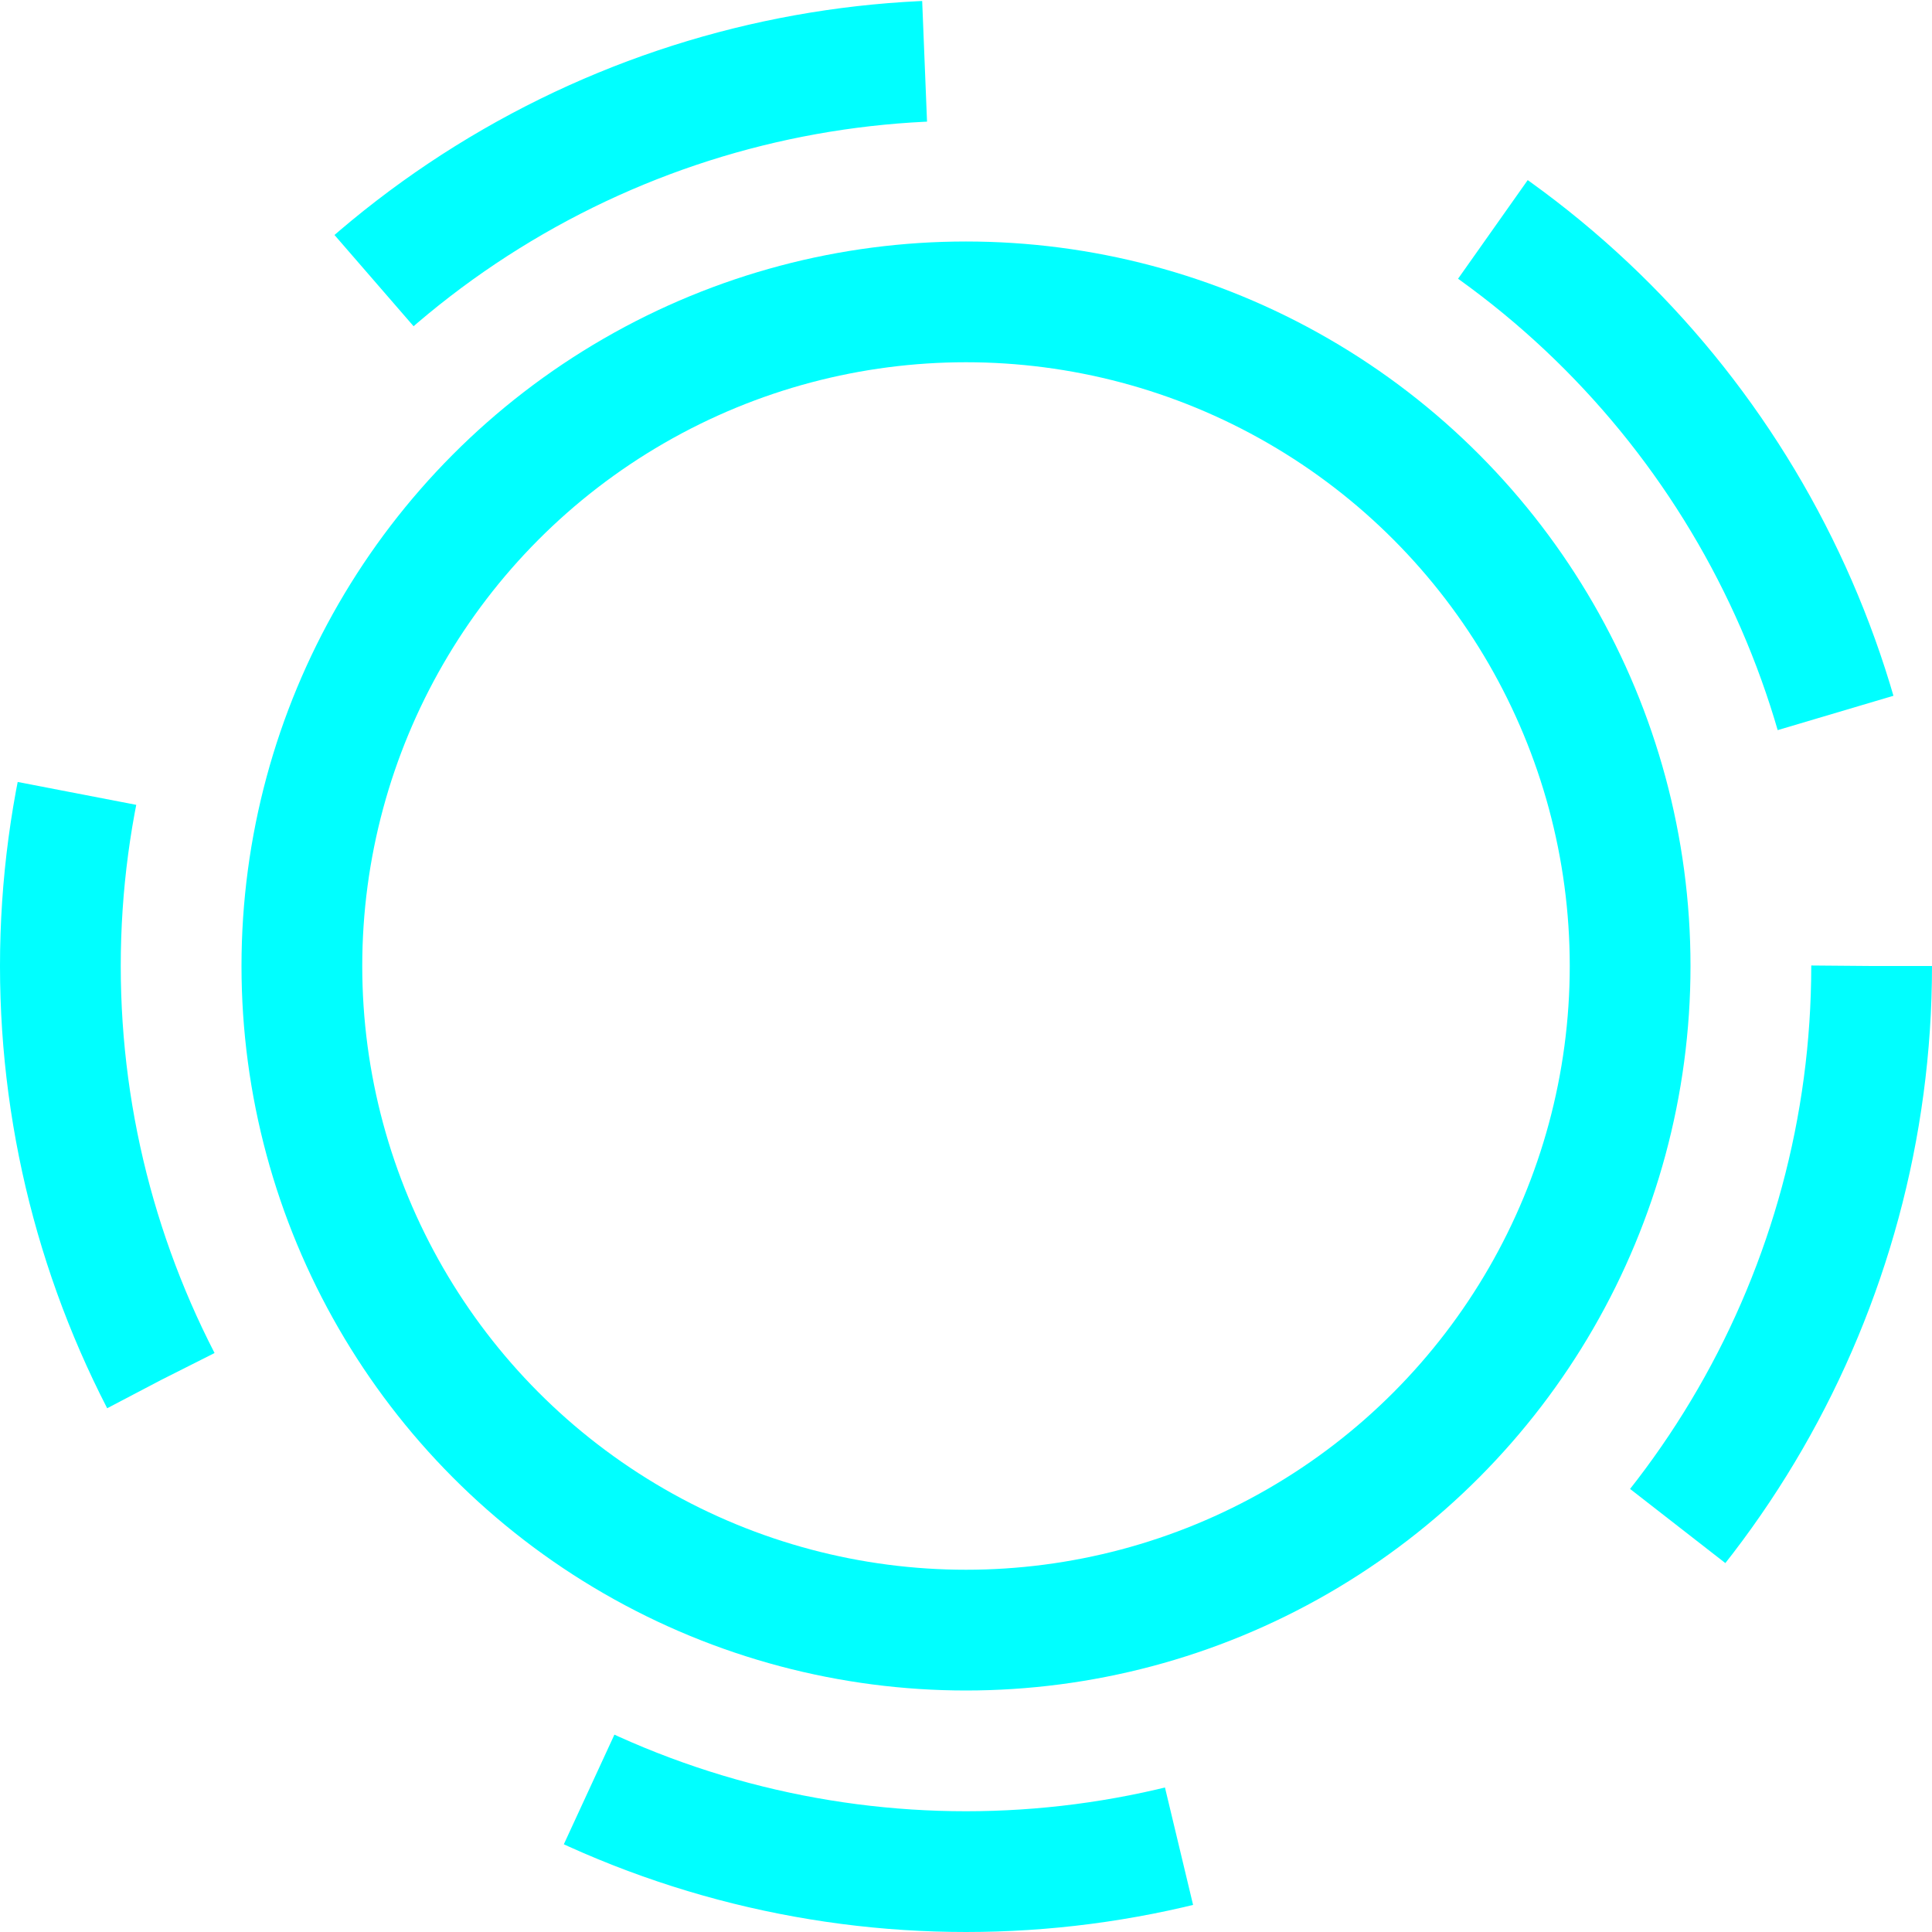 <svg xmlns="http://www.w3.org/2000/svg" width="16" height="16" viewBox="0 0 16 16">
  <g id="Group_15" data-name="Group 15" transform="translate(-356.245 -1273.245)">
    <g id="Ellipse_4" data-name="Ellipse 4" transform="translate(358.245 1275.245)" fill="none" stroke="aqua" stroke-width="1">
      <circle cx="6" cy="6" r="6" stroke="none"/>
      <circle cx="6" cy="6" r="5.5" fill="none"/>
    </g>
    <g id="Ellipse_5" data-name="Ellipse 5" transform="translate(356.245 1273.245)" fill="none" stroke="aqua" stroke-width="1" stroke-dasharray="5">
      <circle cx="8" cy="8" r="8" stroke="none"/>
      <circle cx="8" cy="8" r="7.5" fill="none"/>
    </g>
  </g>
</svg>
